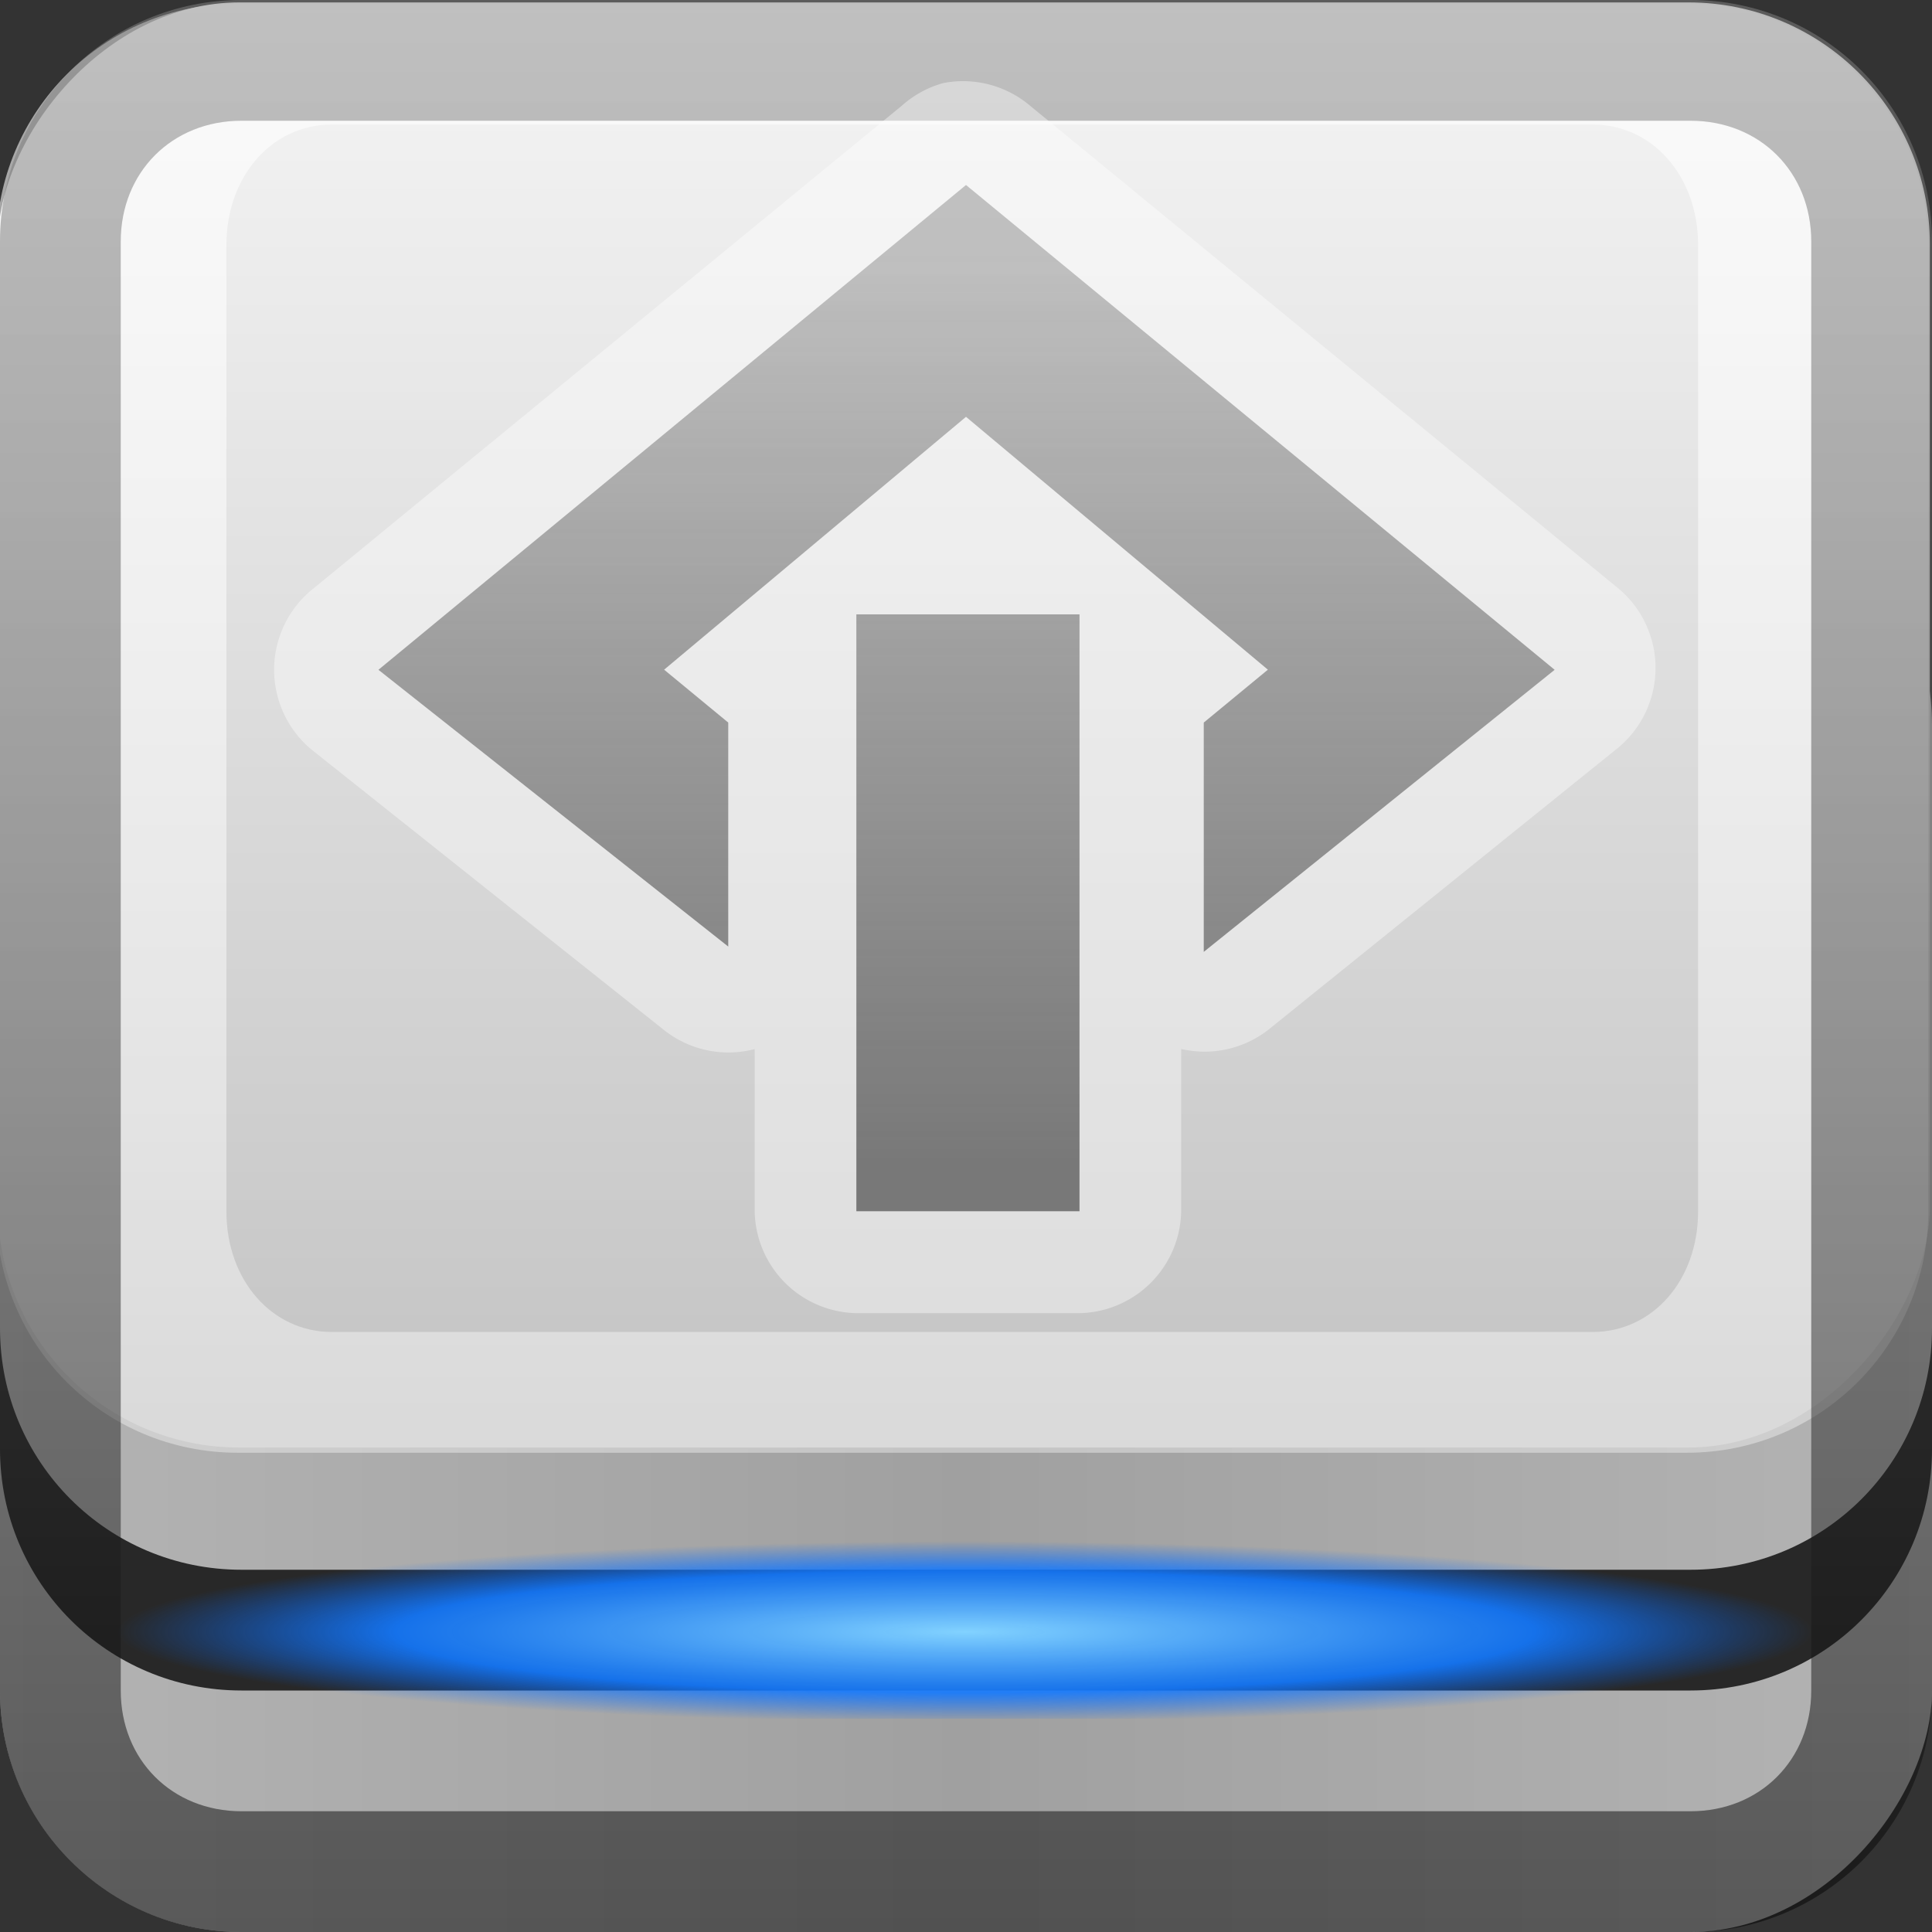 <?xml version="1.0" encoding="UTF-8" standalone="no"?>
<!-- Created with Inkscape (http://www.inkscape.org/) -->

<svg
   xmlns:dc="http://purl.org/dc/elements/1.1/"
   xmlns:cc="http://creativecommons.org/ns#"
   xmlns:rdf="http://www.w3.org/1999/02/22-rdf-syntax-ns#"
   xmlns:svg="http://www.w3.org/2000/svg"
   xmlns="http://www.w3.org/2000/svg"
   xmlns:xlink="http://www.w3.org/1999/xlink"
   xmlns:sodipodi="http://sodipodi.sourceforge.net/DTD/sodipodi-0.dtd"
   xmlns:inkscape="http://www.inkscape.org/namespaces/inkscape"
   width="16"
   height="16"
   id="svg2"
   sodipodi:version="0.32"
   inkscape:version="0.48.1 r9760"
   version="1.0"
   sodipodi:docname="drive-harddisk-scsi.svg"
   inkscape:output_extension="org.inkscape.output.svg.inkscape"
   style="display:inline">
  <rect width="100%" height="100%" fill="#333333" stroke="none"/>
  <defs
     id="defs4">
    <linearGradient
       id="linearGradient3838">
      <stop
         style="stop-color:#b4b4b4;stop-opacity:1;"
         offset="0"
         id="stop3840" />
      <stop
         style="stop-color:#a0a0a0;stop-opacity:1;"
         offset="1"
         id="stop3842" />
    </linearGradient>
    <linearGradient
       inkscape:collect="always"
       id="linearGradient3830">
      <stop
         style="stop-color:#ffffff;stop-opacity:1;"
         offset="0"
         id="stop3832" />
      <stop
         style="stop-color:#ffffff;stop-opacity:0;"
         offset="1"
         id="stop3834" />
    </linearGradient>
    <linearGradient
       id="linearGradient3848">
      <stop
         id="stop3850"
         offset="0"
         style="stop-color:#4391e9;stop-opacity:1;" />
      <stop
         id="stop3852"
         offset="1"
         style="stop-color:#8bbbf1;stop-opacity:1;" />
    </linearGradient>
    <linearGradient
       id="linearGradient3313">
      <stop
         style="stop-color:#82d2ff;stop-opacity:1;"
         offset="0"
         id="stop3315" />
      <stop
         id="stop4186"
         offset="0.672"
         style="stop-color:#1379ff;stop-opacity:0.902;" />
      <stop
         style="stop-color:#0066ff;stop-opacity:0;"
         offset="1"
         id="stop3317" />
    </linearGradient>
    <radialGradient
       inkscape:collect="always"
       xlink:href="#linearGradient3313"
       id="radialGradient4138"
       gradientUnits="userSpaceOnUse"
       gradientTransform="matrix(0.234,0,0,0.025,-3.24,11.414)"
       cx="48"
       cy="84"
       fx="48"
       fy="84"
       r="30" />
    <linearGradient
       id="linearGradient3531">
      <stop
         style="stop-color:#020202;stop-opacity:1;"
         offset="0"
         id="stop3533" />
      <stop
         style="stop-color:#868686;stop-opacity:1;"
         offset="1"
         id="stop3535" />
    </linearGradient>
    <linearGradient
       id="linearGradient3322">
      <stop
         id="stop3324"
         offset="0"
         style="stop-color:#7a7a7a;stop-opacity:1;" />
      <stop
         style="stop-color:#f9f9f9;stop-opacity:1"
         offset="0.203"
         id="stop3326" />
      <stop
         id="stop3328"
         offset="0.43"
         style="stop-color:#c9c9c9;stop-opacity:1" />
      <stop
         id="stop3632"
         offset="1"
         style="stop-color:#dedede;stop-opacity:0;" />
    </linearGradient>
    <linearGradient
       id="linearGradient4327">
      <stop
         style="stop-color:#f5f5f5;stop-opacity:1;"
         offset="0"
         id="stop4329" />
      <stop
         id="stop4331"
         offset="1"
         style="stop-color:#c3c3c3;stop-opacity:1;" />
    </linearGradient>
    <linearGradient
       id="linearGradient3220">
      <stop
         style="stop-color:#ffffff;stop-opacity:1;"
         offset="0"
         id="stop3222" />
      <stop
         style="stop-color:#bfbfbf;stop-opacity:0;"
         offset="1"
         id="stop3224" />
    </linearGradient>
    <clipPath
       clipPathUnits="userSpaceOnUse"
       id="clipPath3824">
      <path
         style="opacity:1;fill:#ffffff;fill-opacity:1;fill-rule:nonzero;stroke:none;stroke-width:1;stroke-linecap:square;stroke-linejoin:round;stroke-miterlimit:4;stroke-dasharray:none;stroke-dashoffset:0;stroke-opacity:0.697;display:inline"
         d="M 16,12 C 13.784,12 12,13.784 12,16 L 12,68 C 12,70.216 13.784,72 16,72 L 80,72 C 82.216,72 84,70.216 84,68 L 84,16 C 84,13.784 82.216,12 80,12 L 16,12 z M 48,20 L 50.656,22.25 L 69.344,37.875 L 72,40.125 L 69.344,42.344 L 55.375,54.062 L 55.375,45.188 L 61.406,40.125 L 48,28.875 L 34.594,40.125 L 40.625,45.188 L 40.625,54.062 L 26.656,42.344 L 24,40.125 L 26.656,37.875 L 45.344,22.25 L 48,20 z M 44.25,40.031 L 51.75,40.031 L 51.75,62 L 44.25,62 L 44.25,40.031 z"
         id="path3826" />
    </clipPath>
    <linearGradient
       id="linearGradient3767">
      <stop
         style="stop-color:#4d4d4d;stop-opacity:0.707;"
         offset="0"
         id="stop3769" />
      <stop
         style="stop-color:#4d4d4d;stop-opacity:0.252;"
         offset="1"
         id="stop3771" />
    </linearGradient>
    <inkscape:perspective
       sodipodi:type="inkscape:persp3d"
       inkscape:vp_x="0 : 8 : 1"
       inkscape:vp_y="0 : 1000 : 0"
       inkscape:vp_z="16 : 8 : 1"
       inkscape:persp3d-origin="8 : 5.3333333 : 1"
       id="perspective26" />
    <linearGradient
       id="ButtonColor"
       x1="10.32"
       y1="21"
       x2="10.32"
       y2="0.999"
       gradientUnits="userSpaceOnUse">
      <stop
         style="stop-color:#29669f;stop-opacity:1;"
         offset="0"
         id="stop3189" />
      <stop
         style="stop-color:#88b6e0;stop-opacity:1;"
         offset="1"
         id="stop3191" />
    </linearGradient>
    <linearGradient
       inkscape:collect="always"
       xlink:href="#ButtonColor"
       id="linearGradient3204"
       x1="1"
       y1="9"
       x2="15"
       y2="9"
       gradientUnits="userSpaceOnUse"
       gradientTransform="translate(-16,-1)" />
    <linearGradient
       inkscape:collect="always"
       xlink:href="#ButtonColor"
       id="linearGradient3173"
       gradientUnits="userSpaceOnUse"
       gradientTransform="translate(-16,-1)"
       x1="1"
       y1="9"
       x2="15"
       y2="9" />
    <linearGradient
       inkscape:collect="always"
       xlink:href="#ButtonColor"
       id="linearGradient3177"
       gradientUnits="userSpaceOnUse"
       gradientTransform="translate(-16,-1)"
       x1="1"
       y1="9"
       x2="15"
       y2="9" />
    <linearGradient
       inkscape:collect="always"
       xlink:href="#ButtonColor"
       id="linearGradient3179"
       gradientUnits="userSpaceOnUse"
       gradientTransform="matrix(0,-1,1,0,-1,16)"
       x1="1"
       y1="9"
       x2="15"
       y2="9" />
    <linearGradient
       inkscape:collect="always"
       xlink:href="#linearGradient4327"
       id="linearGradient2707"
       gradientUnits="userSpaceOnUse"
       gradientTransform="translate(10.102,-23.278)"
       x1="-3.061"
       y1="23.258"
       x2="-3.061"
       y2="11.313" />
    <linearGradient
       inkscape:collect="always"
       xlink:href="#linearGradient3322"
       id="linearGradient3507"
       x1="0"
       y1="10"
       x2="5.353"
       y2="10"
       gradientUnits="userSpaceOnUse" />
    <linearGradient
       inkscape:collect="always"
       xlink:href="#linearGradient3322"
       id="linearGradient3511"
       gradientUnits="userSpaceOnUse"
       x1="0"
       y1="10"
       x2="5.353"
       y2="10"
       gradientTransform="matrix(-1,0,0,1,16,0)" />
    <linearGradient
       inkscape:collect="always"
       xlink:href="#linearGradient3531"
       id="linearGradient3537"
       x1="6.684"
       y1="16"
       x2="6.684"
       y2="-0.004"
       gradientUnits="userSpaceOnUse" />
    <linearGradient
       inkscape:collect="always"
       xlink:href="#linearGradient4327"
       id="linearGradient3547"
       gradientUnits="userSpaceOnUse"
       gradientTransform="translate(10.102,-23.278)"
       x1="-3.061"
       y1="27.258"
       x2="-3.061"
       y2="7.254" />
    <linearGradient
       inkscape:collect="always"
       xlink:href="#linearGradient3767"
       id="linearGradient3573"
       gradientUnits="userSpaceOnUse"
       gradientTransform="matrix(0.187,0,0,0.187,-20.957,-1.942)"
       x1="48"
       y1="62"
       x2="48"
       y2="21.555" />
    <clipPath
       clipPathUnits="userSpaceOnUse"
       id="clipPath3587">
      <path
         style="opacity:1;fill:#ffffff;fill-opacity:1;fill-rule:evenodd;stroke:none;stroke-width:0.25;stroke-linecap:round;stroke-linejoin:miter;stroke-miterlimit:4;stroke-dasharray:none;stroke-dashoffset:0;stroke-opacity:1;display:inline"
         d="M 1.969,10.031 C 0.861,10.031 -0.031,10.923 -0.031,12.031 L -0.031,19.031 C -0.031,20.139 0.861,21.031 1.969,21.031 L 13.969,21.031 C 15.077,21.031 15.969,20.139 15.969,19.031 L 15.969,12.031 C 15.969,10.923 15.077,10.031 13.969,10.031 L 1.969,10.031 z M 8,11.531 L 12.875,15.531 L 9.969,17.875 L 9.969,15.969 L 10.5,15.531 L 8,13.438 L 5.5,15.531 L 6.031,15.969 L 6.031,17.844 L 3.125,15.531 L 8,11.531 z M 7.094,15.906 L 8.938,15.906 L 8.938,19 L 7.094,19 L 7.094,15.906 z"
         id="path3589" />
    </clipPath>
    <clipPath
       clipPathUnits="userSpaceOnUse"
       id="clipPath3613">
      <path
         style="opacity:1;fill:#ffffff;fill-opacity:1;fill-rule:evenodd;stroke:none;stroke-width:0.25;stroke-linecap:round;stroke-linejoin:miter;stroke-miterlimit:4;stroke-dasharray:none;stroke-dashoffset:0;stroke-opacity:1;display:inline"
         d="M 1.969,10.031 C 0.861,10.031 -0.031,10.923 -0.031,12.031 L -0.031,19.031 C -0.031,20.139 0.861,21.031 1.969,21.031 L 13.969,21.031 C 15.077,21.031 15.969,20.139 15.969,19.031 L 15.969,12.031 C 15.969,10.923 15.077,10.031 13.969,10.031 L 1.969,10.031 z M 8,11.531 L 12.875,15.531 L 9.969,17.875 L 9.969,15.969 L 10.5,15.531 L 8,13.438 L 5.5,15.531 L 6.031,15.969 L 6.031,17.844 L 3.125,15.531 L 8,11.531 z M 7.094,15.094 L 8.938,15.094 L 8.938,20.031 L 7.094,20.031 L 7.094,15.094 z"
         id="path3615" />
    </clipPath>
    <linearGradient
       inkscape:collect="always"
       xlink:href="#linearGradient3767"
       id="linearGradient3721"
       gradientUnits="userSpaceOnUse"
       gradientTransform="matrix(0,0.111,-0.152,0,17.497,8.334)"
       x1="106.265"
       y1="62.413"
       x2="23.655"
       y2="62.413" />
    <clipPath
       clipPathUnits="userSpaceOnUse"
       id="clipPath3726">
      <path
         style="opacity:1;fill:#ffffff;fill-opacity:1;fill-rule:evenodd;stroke:none;stroke-width:0.25;stroke-linecap:round;stroke-linejoin:miter;stroke-miterlimit:4;stroke-dasharray:none;stroke-dashoffset:0;stroke-opacity:1;display:inline"
         d="M 1.969,10.031 C 0.861,10.031 -0.031,10.923 -0.031,12.031 L -0.031,19.031 C -0.031,20.139 0.861,21.031 1.969,21.031 L 13.969,21.031 C 15.077,21.031 15.969,20.139 15.969,19.031 L 15.969,12.031 C 15.969,10.923 15.077,10.031 13.969,10.031 L 1.969,10.031 z M 7.938,10.969 C 8.598,10.969 9.125,11.374 9.125,11.875 C 9.125,12.292 8.757,12.613 8.25,12.719 L 8.25,13.25 C 8.253,13.331 8.305,13.403 8.375,13.469 C 8.393,13.481 9.839,14.497 9.844,14.5 C 9.845,14.501 9.874,14.499 9.875,14.5 C 9.876,14.501 9.875,14.531 9.875,14.531 C 9.875,14.531 9.906,14.531 9.906,14.531 C 10.103,14.693 10.25,14.918 10.25,15.156 L 10.25,15.469 C 10.659,15.569 10.969,15.813 10.969,16.156 C 10.969,16.582 10.499,16.938 9.938,16.938 C 9.376,16.938 8.938,16.582 8.938,16.156 C 8.938,15.829 9.183,15.581 9.562,15.469 C 9.562,15.316 9.563,15.387 9.562,15.156 C 9.56,15.075 9.508,15.003 9.438,14.938 L 8.25,14.125 L 8.25,18.5 L 9.375,18.5 L 7.906,20.531 L 6.344,18.5 L 7.531,18.5 L 7.531,15.125 L 6.375,15.906 C 6.304,15.973 6.253,16.075 6.25,16.156 C 6.25,16.5 6.25,16.489 6.25,16.625 L 6.75,16.625 L 6.75,17.938 L 5.031,17.938 L 5.031,16.625 L 5.531,16.625 L 5.531,16.156 C 5.531,15.92 5.712,15.693 5.906,15.531 C 5.906,15.531 5.906,15.5 5.906,15.5 C 5.908,15.499 5.937,15.501 5.938,15.5 C 5.94,15.498 5.963,15.504 5.969,15.5 C 5.98,15.492 5.979,15.452 6,15.438 C 6.041,15.409 6.118,15.361 6.188,15.312 C 6.327,15.216 6.502,15.128 6.688,15 C 7.055,14.747 7.397,14.475 7.406,14.469 C 7.477,14.403 7.528,14.331 7.531,14.25 L 7.531,13.25 C 7.531,13.249 7.531,13.218 7.531,13.219 L 7.531,12.688 C 7.072,12.561 6.75,12.267 6.75,11.875 C 6.75,11.374 7.277,10.969 7.938,10.969 z"
         id="path3728" />
    </clipPath>
    <linearGradient
       inkscape:collect="always"
       xlink:href="#linearGradient4327"
       id="linearGradient3736"
       gradientUnits="userSpaceOnUse"
       gradientTransform="translate(10.102,-23.278)"
       x1="-3.061"
       y1="23.258"
       x2="-3.061"
       y2="12.157" />
    <linearGradient
       inkscape:collect="always"
       xlink:href="#linearGradient3767"
       id="linearGradient3743"
       gradientUnits="userSpaceOnUse"
       gradientTransform="matrix(0,0.111,-0.152,0,17.279,8.334)"
       x1="106.265"
       y1="62.413"
       x2="23.655"
       y2="62.413" />
    <clipPath
       clipPathUnits="userSpaceOnUse"
       id="clipPath3748">
      <path
         style="opacity:1;fill:#ffffff;fill-opacity:1;fill-rule:evenodd;stroke:none;stroke-width:0.25;stroke-linecap:round;stroke-linejoin:miter;stroke-miterlimit:4;stroke-dasharray:none;stroke-dashoffset:0;stroke-opacity:1;display:inline"
         d="M 1.969,10.031 C 0.861,10.031 -0.031,10.923 -0.031,12.031 L -0.031,19.031 C -0.031,20.139 0.861,21.031 1.969,21.031 L 13.969,21.031 C 15.077,21.031 15.969,20.139 15.969,19.031 L 15.969,12.031 C 15.969,10.923 15.077,10.031 13.969,10.031 L 1.969,10.031 z M 7.719,11.25 C 8.38,11.25 8.906,11.655 8.906,12.156 C 8.906,12.574 8.538,12.894 8.031,13 L 8.031,13.25 C 8.034,13.331 8.086,13.403 8.156,13.469 C 8.66,13.82 9.185,14.196 9.688,14.531 C 9.899,14.672 10.031,14.918 10.031,15.156 L 10.031,15.469 C 10.441,15.569 10.75,15.813 10.75,16.156 C 10.75,16.582 10.28,16.938 9.719,16.938 C 9.157,16.938 8.719,16.582 8.719,16.156 C 8.719,15.829 8.964,15.581 9.344,15.469 C 9.344,15.316 9.344,15.387 9.344,15.156 C 9.341,15.075 9.289,15.003 9.219,14.938 L 8.031,14.125 L 8.031,18.5 L 8.875,18.5 L 7.688,20.219 L 6.469,18.5 L 7.312,18.5 L 7.312,15.125 L 6,15.906 C 5.929,15.973 5.878,16.075 5.875,16.156 C 5.875,16.5 5.875,16.489 5.875,16.625 L 6.375,16.625 L 6.375,18 L 4.656,18 L 4.656,16.625 L 5.156,16.625 L 5.156,16.156 C 5.156,15.92 5.321,15.669 5.531,15.531 C 6.057,15.188 6.606,14.847 7.188,14.469 C 7.258,14.403 7.31,14.331 7.312,14.25 L 7.312,13.25 C 7.313,13.249 7.313,13.218 7.312,13.219 L 7.312,12.969 C 6.853,12.842 6.531,12.548 6.531,12.156 C 6.531,11.655 7.058,11.25 7.719,11.25 z"
         id="path3750" />
    </clipPath>
    <linearGradient
       inkscape:collect="always"
       xlink:href="#linearGradient3830"
       id="linearGradient3836"
       x1="8"
       y1="0"
       x2="8"
       y2="32"
       gradientUnits="userSpaceOnUse" />
    <linearGradient
       inkscape:collect="always"
       xlink:href="#linearGradient3838"
       id="linearGradient3844"
       x1="0"
       y1="-10"
       x2="8"
       y2="-10"
       gradientUnits="userSpaceOnUse"
       spreadMethod="reflect" />
    <linearGradient
       gradientTransform="matrix(0.292,0,0,0.299,-2,-5.148)"
       y2="24"
       x2="56"
       y1="64"
       x1="56"
       gradientUnits="userSpaceOnUse"
       id="linearGradient3989"
       xlink:href="#linearGradient3767-0"
       inkscape:collect="always" />
    <linearGradient
       id="linearGradient3767-0">
      <stop
         style="stop-color:#4d4d4d;stop-opacity:0.707;"
         offset="0"
         id="stop3769-4" />
      <stop
         style="stop-color:#4d4d4d;stop-opacity:0.314;"
         offset="1"
         id="stop3771-1" />
    </linearGradient>
    <linearGradient
       y2="24"
       x2="56"
       y1="64"
       x1="56"
       gradientTransform="matrix(0.197,0,0,0.202,-1.467,-2.862)"
       gradientUnits="userSpaceOnUse"
       id="linearGradient3101"
       xlink:href="#linearGradient3767-0"
       inkscape:collect="always" />
    <linearGradient
       inkscape:collect="always"
       xlink:href="#linearGradient3767-0"
       id="linearGradient3871"
       gradientUnits="userSpaceOnUse"
       gradientTransform="matrix(0.299,0,0,0.306,-6.339,-7.446)"
       x1="56"
       y1="64"
       x2="56"
       y2="24" />
    <linearGradient
       inkscape:collect="always"
       xlink:href="#linearGradient3767-0"
       id="linearGradient3875"
       gradientUnits="userSpaceOnUse"
       gradientTransform="matrix(0.51,0,0,0.522,-16.458,-16.964)"
       x1="56"
       y1="64"
       x2="56"
       y2="24" />
    <linearGradient
       inkscape:collect="always"
       xlink:href="#linearGradient3767-0"
       id="linearGradient3877"
       gradientUnits="userSpaceOnUse"
       gradientTransform="matrix(0.197,0,0,0.202,-1.467,-2.862)"
       x1="56"
       y1="64"
       x2="56"
       y2="24" />
    <linearGradient
       inkscape:collect="always"
       xlink:href="#linearGradient3767-0"
       id="linearGradient3880"
       gradientUnits="userSpaceOnUse"
       gradientTransform="matrix(0.197,0,0,0.202,-1.467,-2.862)"
       x1="56"
       y1="64"
       x2="56"
       y2="24" />
    <linearGradient
       inkscape:collect="always"
       xlink:href="#linearGradient3767-0"
       id="linearGradient3883"
       gradientUnits="userSpaceOnUse"
       gradientTransform="matrix(0.197,0,0,0.202,-1.467,-2.862)"
       x1="56"
       y1="64"
       x2="56"
       y2="24" />
    <linearGradient
       inkscape:collect="always"
       xlink:href="#linearGradient3767-0"
       id="linearGradient3886"
       gradientUnits="userSpaceOnUse"
       gradientTransform="matrix(0.197,0,0,0.202,-1.404,-3.081)"
       x1="56"
       y1="64"
       x2="56"
       y2="24" />
    <linearGradient
       inkscape:collect="always"
       xlink:href="#linearGradient3767-0"
       id="linearGradient3888"
       gradientUnits="userSpaceOnUse"
       gradientTransform="matrix(0.197,0,0,0.202,-1.467,-2.862)"
       x1="56"
       y1="64"
       x2="56"
       y2="24" />
    <linearGradient
       inkscape:collect="always"
       xlink:href="#linearGradient3767-0"
       id="linearGradient3893"
       gradientUnits="userSpaceOnUse"
       gradientTransform="matrix(0.197,0,0,0.202,-1.467,-2.862)"
       x1="56"
       y1="64"
       x2="56"
       y2="24" />
    <linearGradient
       inkscape:collect="always"
       xlink:href="#linearGradient3767-0"
       id="linearGradient3899"
       gradientUnits="userSpaceOnUse"
       gradientTransform="matrix(0.197,0,0,0.202,-1.467,-2.862)"
       x1="56"
       y1="64"
       x2="56"
       y2="14.024" />
    <linearGradient
       inkscape:collect="always"
       xlink:href="#linearGradient3767-0"
       id="linearGradient3881"
       gradientUnits="userSpaceOnUse"
       gradientTransform="matrix(0.197,0,0,0.202,-1.467,-2.862)"
       x1="56"
       y1="64"
       x2="56"
       y2="14.024" />
    <linearGradient
       inkscape:collect="always"
       xlink:href="#linearGradient3767-6"
       id="linearGradient3723"
       gradientUnits="userSpaceOnUse"
       gradientTransform="matrix(0,0.118,-0.135,0,16.937,0)"
       x1="85"
       y1="66"
       x2="16.92"
       y2="66" />
    <linearGradient
       id="linearGradient3767-6">
      <stop
         style="stop-color:#4d4d4d;stop-opacity:0.707;"
         offset="0"
         id="stop3769-8" />
      <stop
         style="stop-color:#4d4d4d;stop-opacity:0.252;"
         offset="1"
         id="stop3771-9" />
    </linearGradient>
    <linearGradient
       y2="66"
       x2="16.92"
       y1="66"
       x1="85"
       gradientTransform="matrix(0,0.118,-0.135,0,16.937,0)"
       gradientUnits="userSpaceOnUse"
       id="linearGradient3116"
       xlink:href="#linearGradient3767-0"
       inkscape:collect="always" />
    <linearGradient
       inkscape:collect="always"
       xlink:href="#linearGradient3767-3"
       id="linearGradient3573-8"
       gradientUnits="userSpaceOnUse"
       gradientTransform="matrix(0.187,0,0,0.187,-0.957,-1.942)"
       x1="48"
       y1="62"
       x2="48"
       y2="21.555" />
    <linearGradient
       id="linearGradient3767-3">
      <stop
         style="stop-color:#4d4d4d;stop-opacity:0.707;"
         offset="0"
         id="stop3769-0" />
      <stop
         style="stop-color:#4d4d4d;stop-opacity:0.252;"
         offset="1"
         id="stop3771-17" />
    </linearGradient>
    <linearGradient
       y2="21.555"
       x2="48"
       y1="62"
       x1="48"
       gradientTransform="matrix(0.187,0,0,0.187,-0.957,-1.942)"
       gradientUnits="userSpaceOnUse"
       id="linearGradient3252"
       xlink:href="#linearGradient3767-0"
       inkscape:collect="always" />
    <linearGradient
       inkscape:collect="always"
       xlink:href="#linearGradient3767-0"
       id="linearGradient3934"
       gradientUnits="userSpaceOnUse"
       gradientTransform="matrix(0.187,0,0,0.187,-0.957,-1.942)"
       x1="48"
       y1="62"
       x2="48"
       y2="21.555" />
  </defs>
  <sodipodi:namedview
     id="base"
     pagecolor="#ffffff"
     bordercolor="#e7e7e7"
     borderopacity="1"
     inkscape:pageopacity="0.0"
     inkscape:pageshadow="2"
     inkscape:zoom="32.017795"
     inkscape:cx="-7.4158205"
     inkscape:cy="11.966812"
     inkscape:document-units="px"
     inkscape:current-layer="layer3"
     showgrid="true"
     inkscape:showpageshadow="false"
     showguides="true"
     inkscape:guide-bbox="true"
     inkscape:window-width="1920"
     inkscape:window-height="1030"
     inkscape:window-x="0"
     inkscape:window-y="25"
     inkscape:snap-global="false"
     inkscape:window-maximized="1">
    <sodipodi:guide
       orientation="1,0"
       position="0,112"
       id="guide2383" />
    <sodipodi:guide
       orientation="0,1"
       position="26.278,128"
       id="guide2385" />
    <sodipodi:guide
       orientation="1,0"
       position="128,54.082"
       id="guide2387" />
    <sodipodi:guide
       orientation="0,1"
       position="78.156,0"
       id="guide2389" />
    <sodipodi:guide
       orientation="0,1"
       position="60.864,64.085"
       id="guide2391" />
    <inkscape:grid
       type="xygrid"
       id="grid3672"
       visible="true"
       enabled="true" />
  </sodipodi:namedview>
  <g
     inkscape:label="Facade"
     inkscape:groupmode="layer"
     id="layer1"
     sodipodi:insensitive="true">
    <rect
       ry="2"
       rx="2"
       y="1"
       x="-15"
       height="14"
       width="14"
       id="rect3196"
       style="fill:url(#linearGradient3204);fill-opacity:1;fill-rule:nonzero;stroke:none"
       transform="matrix(0,-1,1,0,0,0)" />
    <path
       style="fill:#2b6090;fill-opacity:1;fill-rule:nonzero;stroke:none"
       d="M 3,1 C 1.892,1 1,1.892 1,3 l 0,10 c 0,1.108 0.892,2 2,2 l 10,0 c 1.108,0 2,-0.892 2,-2 L 15,3 C 15,1.892 14.108,1 13,1 L 3,1 z m 0,1 10,0 c 0.576,0 1,0.424 1,1 l 0,10 c 0,0.576 -0.424,1 -1,1 L 3,14 C 2.424,14 2,13.576 2,13 L 2,3 C 2,2.424 2.424,2 3,2 z"
       id="rect2401"
       inkscape:connector-curvature="0" />
    <path
       style="opacity:0.25;fill:#ffffff;fill-opacity:1;fill-rule:evenodd;stroke:none;display:inline"
       d="m -25.005,6.998 c -1.108,0 -2,0.892 -2,2 l 0,1 c 0,-1.108 0.892,-2 2,-2 l 16,0 c 1.108,0 2,0.892 2,2 l 0,-1 c 0,-1.108 -0.892,-2 -2,-2 l -16,0 z"
       id="rect3183"
       inkscape:connector-curvature="0" />
    <rect
       transform="scale(1,-1)"
       ry="2"
       rx="2"
       y="-16"
       x="0"
       height="12"
       width="16"
       id="rect4177"
       style="fill:url(#linearGradient3844);fill-opacity:1;fill-rule:evenodd;stroke:none;display:inline" />
    <path
       style="fill:#282828;fill-opacity:1;fill-rule:evenodd;stroke:none;display:inline"
       d="m 0,11 0,1 c 0,1.108 0.892,2 2,2 l 12,0 c 1.108,0 2,-0.892 2,-2 l 0,-1 c 0,1.108 -0.892,2 -2,2 L 2,13 C 0.892,13 0,12.108 0,11 z"
       id="rect3513"
       inkscape:connector-curvature="0"
       sodipodi:nodetypes="csssscssc" />
    <path
       style="fill:#0f0f0f;fill-opacity:1;fill-rule:evenodd;stroke:none;display:inline"
       d="m 30,10 0,1 c 0,1.108 0.892,2 2,2 l 12,0 c 1.108,0 2,-0.892 2,-2 l 0,-1 c 0,1.108 -0.892,2 -2,2 l -12,0 c -1.108,0 -2,-0.892 -2,-2 z"
       id="path3518"
       inkscape:connector-curvature="0" />
  </g>
  <g
     inkscape:groupmode="layer"
     id="layer2"
     inkscape:label="Top"
     sodipodi:insensitive="true">
    <rect
       style="fill:url(#linearGradient2707);fill-opacity:1;fill-rule:evenodd;stroke:none;display:inline"
       id="rect3173"
       width="16"
       height="11.968"
       x="-0.018"
       y="-11.988"
       rx="2"
       ry="2"
       transform="scale(1,-1)" />
    <path
       style="opacity:0.6;fill:url(#linearGradient3836);fill-opacity:1;fill-rule:evenodd;stroke:none;display:inline"
       d="m 1.969,0.031 c -1.108,0 -2,0.892 -2,2 l 0,8 c 0,1.108 0.892,2 2,2 l 12,0 c 1.108,0 2,-0.892 2,-2 l 0,-8 c 0,-1.108 -0.892,-2 -2,-2 z m 0.781,1 10.438,0 c 0.498,0 0.875,0.428 0.875,1 l 0,8 c 0,0.572 -0.377,1 -0.875,1 l -10.438,0 c -0.498,0 -0.875,-0.428 -0.875,-1 l 0,-8 c 0,-0.572 0.377,-1 0.875,-1 z"
       id="rect3539"
       inkscape:connector-curvature="0"
       sodipodi:nodetypes="ssssssssssssssssss" />
  </g>
  <g
     inkscape:groupmode="layer"
     id="layer5"
     inkscape:label="Border"
     style="display:inline">
    <path
       style="opacity:0.5;fill:url(#linearGradient3537);fill-opacity:1;fill-rule:nonzero;stroke:none"
       d="M 2,0 C 0.892,0 0,0.892 0,2 l 0,12 c 0,1.108 0.892,2 2,2 l 12,0 c 1.108,0 2,-0.892 2,-2 L 16,2 C 16,0.892 15.108,0 14,0 L 2,0 z m 0,1 12,0 c 0.575,0 1,0.425 1,1 l 0,12 c 0,0.575 -0.425,1 -1,1 L 2,15 C 1.425,15 1,14.575 1,14 L 1,2 C 1,1.425 1.425,1 2,1 z"
       id="rect3524"
       inkscape:connector-curvature="0" />
  </g>
  <g
     inkscape:groupmode="layer"
     id="layer4"
     inkscape:label="Light"
     style="display:inline"
     sodipodi:insensitive="true">
    <rect
       style="fill:url(#radialGradient4138);fill-opacity:1;fill-rule:nonzero;stroke:none;display:inline"
       id="rect3311"
       width="14.031"
       height="1.484"
       x="0.969"
       y="12.75"
       rx="1.276"
       ry="1.484" />
  </g>
  <g
     inkscape:groupmode="layer"
     id="layer3"
     inkscape:label="Symbol"
     style="display:inline">
    <path
       sodipodi:type="inkscape:offset"
       inkscape:radius="0.85932314"
       inkscape:original="M 8 1.53125 L 3.125 5.53125 L 6.03125 7.84375 L 6.03125 5.96875 L 5.5 5.53125 L 8 3.4375 L 10.5 5.53125 L 9.96875 5.96875 L 9.96875 7.875 L 12.875 5.53125 L 8 1.53125 z M 7.09375 5.09375 L 7.09375 10.03125 L 8.9375 10.03125 L 8.9375 5.09375 L 7.09375 5.09375 z "
       style="fill:#ffffff;fill-opacity:1;fill-rule:evenodd;stroke:none;display:inline;opacity:0.4"
       id="path3936"
       d="M 7.812,0.688 A 0.859,0.859 0 0 0 7.469,0.875 l -4.875,4 a 0.859,0.859 0 0 0 0,1.344 L 5.5,8.531 A 0.859,0.859 0 0 0 6.25,8.688 l 0,1.344 A 0.859,0.859 0 0 0 7.094,10.875 l 1.844,0 a 0.859,0.859 0 0 0 0.844,-0.844 l 0,-1.344 A 0.859,0.859 0 0 0 10.5,8.531 L 13.406,6.188 a 0.859,0.859 0 0 0 0,-1.312 l -4.875,-4 A 0.859,0.859 0 0 0 7.812,0.688 z" />
    <path
       style="fill:url(#linearGradient3252);fill-opacity:1.0;fill-rule:evenodd;stroke:none;display:inline"
       d="M 8,1.532 3.134,5.547 6.031,7.839 l 0,-1.855 -0.531,-0.438 2.5,-2.094 2.5,2.094 -0.531,0.438 0,1.899 L 12.875,5.547 8,1.532 z m -0.908,3.556 0,4.943 1.848,0 0,-4.943 -1.848,0 z"
       id="path3242"
       sodipodi:nodetypes="cccccccccccccccc"
       inkscape:connector-curvature="0" />
  </g>
</svg>
